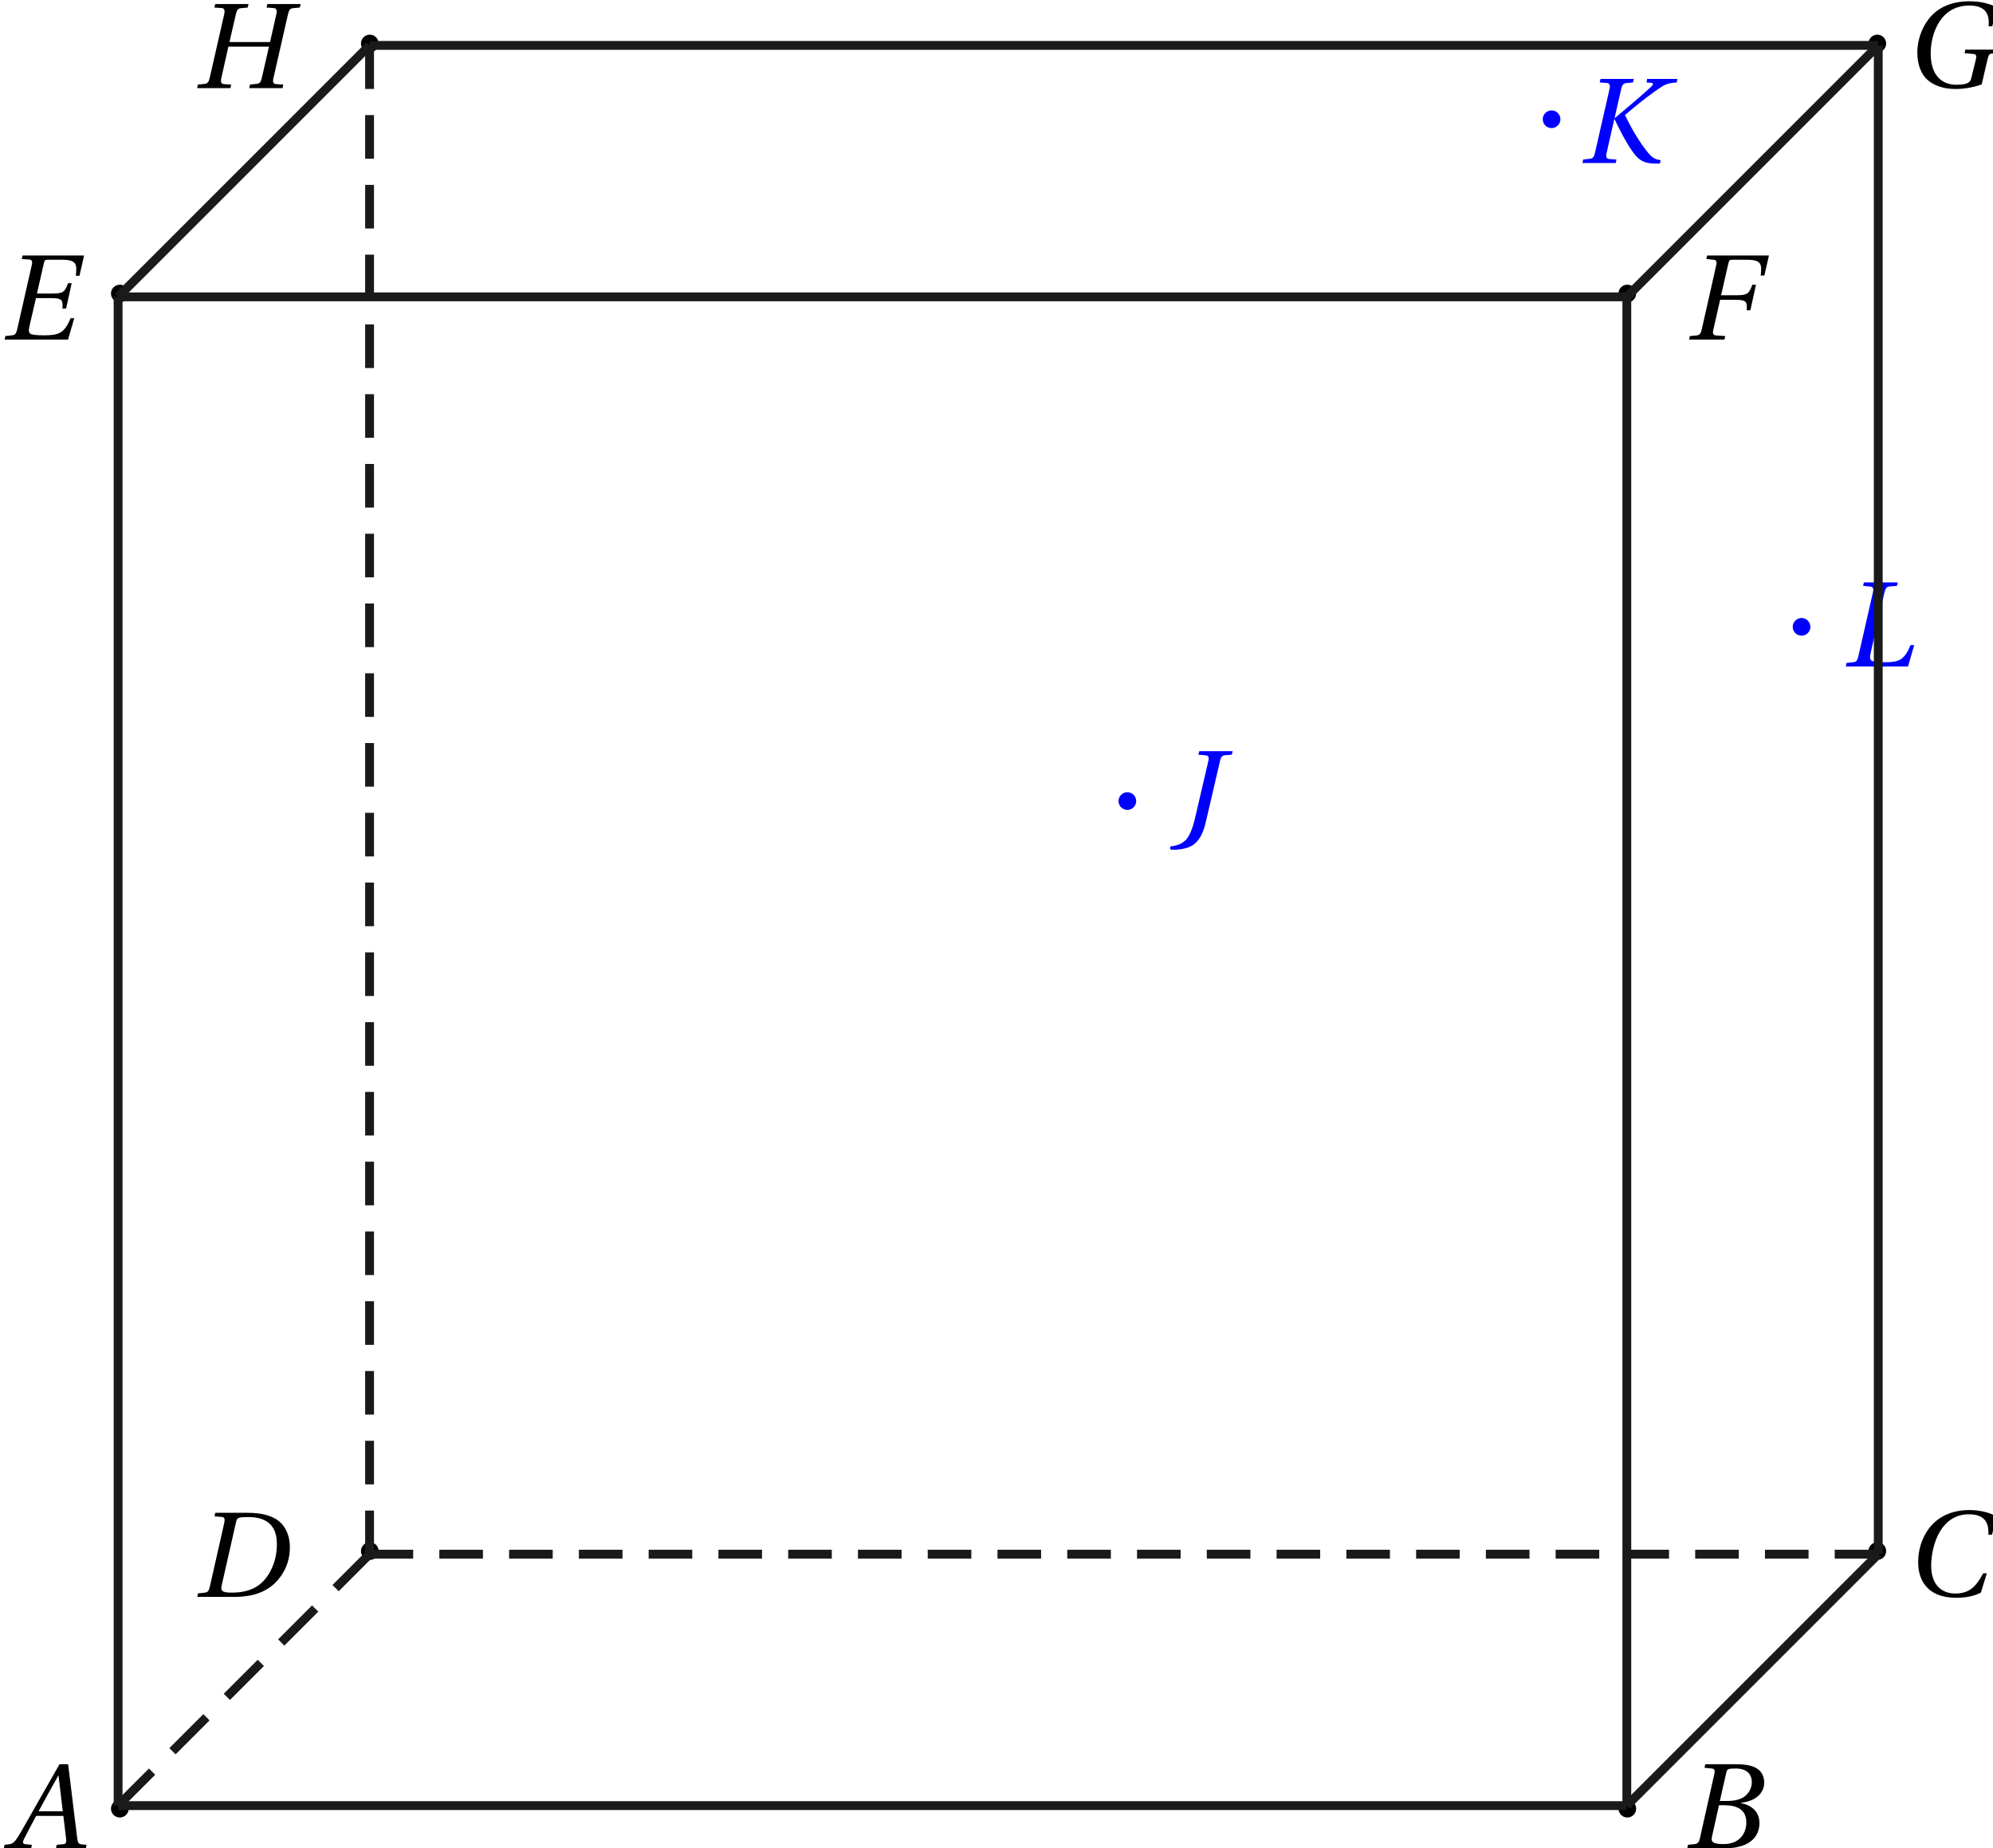 <?xml version='1.0' encoding='UTF-8'?>
<!-- This file was generated by dvisvgm 2.6 -->
<svg height='243.972pt' version='1.1' viewBox='57.683 48.757 263.089 243.972' width='263.089pt' xmlns='http://www.w3.org/2000/svg' xmlns:xlink='http://www.w3.org/1999/xlink'>
<defs>
<clipPath id='clip1'>
<path d='M56.68 303.695V21.555H338.816V303.695Z'/>
</clipPath>
<path d='M8.93 0L9.013 -0.397L8.492 -0.438C8.068 -0.479 8.013 -0.671 7.944 -1.233L6.931 -9.478H5.958L3.657 -5.438C2.959 -4.219 1.822 -2.178 1.315 -1.356C0.877 -0.644 0.644 -0.493 0.219 -0.452L-0.233 -0.397L-0.315 0H2.767L2.849 -0.397L2.096 -0.466C1.822 -0.493 1.794 -0.685 1.918 -0.972C2.37 -1.849 2.822 -2.739 3.328 -3.657H6.397L6.712 -1C6.753 -0.603 6.643 -0.493 6.369 -0.466L5.643 -0.397L5.561 0H8.93ZM6.328 -4.178H3.602C4.328 -5.534 5.082 -6.876 5.821 -8.205H5.849L6.328 -4.178Z' id='g4-65'/>
<path d='M4.191 -5.342L4.917 -8.52C5.013 -8.93 5.082 -8.999 5.999 -8.999C7.15 -8.999 7.794 -8.424 7.794 -7.465C7.794 -6.766 7.465 -6.232 6.986 -5.849C6.534 -5.506 5.821 -5.342 5.082 -5.342H4.191ZM4.63 -4.862C5.986 -4.862 7.177 -4.479 7.177 -2.917C7.177 -1.698 6.438 -0.479 4.602 -0.479C3.246 -0.479 3.191 -0.822 3.315 -1.356L4.095 -4.862H4.63ZM0.52 0H4.684C7.999 0 8.657 -1.698 8.657 -2.835C8.657 -4.273 7.588 -4.904 6.588 -5.095L6.602 -5.136C8.424 -5.356 9.191 -6.369 9.191 -7.41C9.191 -8.122 8.903 -8.684 8.328 -9.026C7.725 -9.396 6.835 -9.492 5.849 -9.478H2.548L2.465 -9.081L3.274 -8.999C3.589 -8.972 3.671 -8.807 3.561 -8.342L1.945 -1.137C1.849 -0.685 1.698 -0.52 1.37 -0.479L0.603 -0.397L0.52 0Z' id='g4-66'/>
<path d='M8.889 -2.548C8.136 -1.178 7.438 -0.274 5.753 -0.274C4.164 -0.274 3.027 -1.301 3.027 -3.411C3.027 -4.643 3.356 -6.164 4.013 -7.259C4.698 -8.41 5.78 -9.204 7.246 -9.204C8.958 -9.204 9.547 -8.396 9.478 -6.903H9.889L10.382 -8.958C9.602 -9.451 8.314 -9.684 7.355 -9.684C4.78 -9.684 3.287 -8.478 2.493 -7.191C1.74 -5.972 1.561 -4.712 1.561 -3.767C1.561 -1.959 2.452 0.205 5.849 0.205C6.821 0.205 7.753 0.068 8.629 -0.37L9.3 -2.548H8.889Z' id='g4-67'/>
<path d='M6.424 -8.999C9.273 -8.944 9.519 -7.027 9.519 -5.931C9.519 -4.753 9.246 -3.63 8.629 -2.616C7.848 -1.329 6.67 -0.479 4.397 -0.479C3.643 -0.479 3.137 -0.575 3.274 -1.178L4.931 -8.492C5.041 -8.958 5.232 -8.999 6.424 -8.999ZM0.548 0H4.753C7.492 0 9.081 -0.986 10.067 -2.479C10.848 -3.657 10.985 -4.808 10.985 -5.63C10.985 -6.739 10.588 -7.835 9.807 -8.492C9.013 -9.163 7.78 -9.478 6.26 -9.478H2.575L2.493 -9.081L3.301 -9.013C3.616 -8.985 3.685 -8.794 3.589 -8.342L1.959 -1.137C1.863 -0.685 1.726 -0.507 1.397 -0.479L0.63 -0.397L0.548 0Z' id='g4-68'/>
<path d='M2.548 -9.478L2.452 -9.081L3.274 -9.026C3.589 -8.999 3.685 -8.835 3.575 -8.369L1.931 -1.137C1.822 -0.671 1.698 -0.507 1.37 -0.479L0.603 -0.397L0.52 0H7.67L8.369 -2.411H7.958C7.259 -0.726 6.643 -0.479 4.958 -0.479C4.287 -0.479 3.602 -0.52 3.424 -0.657C3.219 -0.822 3.205 -1.027 3.356 -1.671L4.054 -4.671H5.849C7.054 -4.671 7.095 -4.383 7.04 -3.493H7.451L8.081 -6.355H7.67C7.314 -5.41 7.164 -5.191 5.958 -5.191H4.164L4.945 -8.602C5.013 -8.93 5.095 -8.999 5.328 -8.999H6.986C8.711 -8.999 8.67 -8.424 8.547 -7.191H8.958L9.478 -9.478H2.548Z' id='g4-69'/>
<path d='M2.548 -9.478L2.465 -9.081L3.274 -8.999C3.589 -8.972 3.671 -8.78 3.575 -8.383L1.931 -1.096C1.835 -0.685 1.698 -0.493 1.37 -0.466L0.603 -0.397L0.52 0H4.506L4.589 -0.397L3.561 -0.466C3.233 -0.493 3.15 -0.685 3.246 -1.096L4.013 -4.479H5.821C7.027 -4.479 7.068 -4.191 7.013 -3.301H7.424L8.054 -6.177H7.643C7.287 -5.219 7.136 -4.999 5.931 -4.999H4.123L4.945 -8.588C5.027 -8.93 5.095 -8.999 5.342 -8.999H7.027C8.752 -8.999 8.711 -8.424 8.588 -7.218H8.999L9.519 -9.478H2.548Z' id='g4-70'/>
<path d='M10.506 -8.999C9.67 -9.451 8.588 -9.684 7.438 -9.684C5.342 -9.684 3.821 -8.93 2.863 -7.711C1.959 -6.561 1.561 -5.109 1.561 -3.904C1.561 -2.534 2.013 -1.424 2.726 -0.808C3.534 -0.11 4.643 0.205 5.917 0.205C6.917 0.205 8.04 -0.027 8.821 -0.315L9.465 -3.082C9.574 -3.548 9.656 -3.753 9.889 -3.78L10.492 -3.835L10.574 -4.232H6.972L6.89 -3.835L7.917 -3.739C8.177 -3.712 8.273 -3.561 8.15 -3.082L7.643 -1.014C7.547 -0.616 7.369 -0.274 5.945 -0.274C4.287 -0.274 3.068 -1.383 3.068 -3.808C3.068 -5.999 4.15 -9.204 7.424 -9.204C9.437 -9.204 9.698 -8.04 9.602 -6.862H10.013L10.506 -8.999Z' id='g4-71'/>
<path d='M4.191 -5.191L4.917 -8.342C5.027 -8.794 5.15 -8.985 5.493 -9.013L6.246 -9.081L6.342 -9.478H2.589L2.493 -9.081L3.301 -9.026C3.616 -8.999 3.698 -8.78 3.602 -8.342L1.959 -1.137C1.849 -0.671 1.712 -0.507 1.383 -0.479L0.63 -0.397L0.548 0H4.301L4.383 -0.397L3.575 -0.452C3.246 -0.479 3.178 -0.685 3.274 -1.137L4.068 -4.671H8.643L7.835 -1.137C7.725 -0.671 7.588 -0.507 7.259 -0.479L6.506 -0.397L6.424 0H10.177L10.259 -0.397L9.451 -0.452C9.122 -0.479 9.04 -0.685 9.15 -1.137L10.793 -8.342C10.903 -8.794 11.026 -8.985 11.369 -9.013L12.122 -9.081L12.218 -9.478H8.465L8.369 -9.081L9.177 -9.026C9.492 -8.999 9.574 -8.78 9.478 -8.342L8.766 -5.191H4.191Z' id='g4-72'/>
<path d='M2.685 -9.478L2.589 -9.081L3.397 -9.013C3.726 -8.985 3.808 -8.807 3.712 -8.383L2.219 -1.972C1.918 -0.685 1.548 0.178 1.123 0.575C0.657 1 0.096 1.192 -0.589 1.26V1.603C-0.438 1.616 -0.288 1.63 -0.137 1.63C0.493 1.63 1.438 1.479 1.986 1.096C2.63 0.644 3.109 -0.123 3.424 -1.493L5.027 -8.383C5.123 -8.807 5.26 -8.999 5.602 -9.026L6.355 -9.081L6.451 -9.478H2.685Z' id='g4-74'/>
<path d='M2.589 -9.478L2.493 -9.081L3.301 -9.026C3.616 -8.999 3.698 -8.752 3.602 -8.342L1.959 -1.137C1.863 -0.699 1.712 -0.507 1.383 -0.479L0.63 -0.397L0.548 0H4.301L4.383 -0.397L3.575 -0.452C3.246 -0.479 3.178 -0.712 3.274 -1.137L4.137 -4.945H4.164C4.794 -3.657 5.465 -2.287 6.301 -1.151C6.958 -0.26 7.547 0.027 8.602 0.055L9.273 0.068L9.369 -0.329C8.588 -0.397 8.259 -0.767 7.766 -1.383C6.849 -2.534 5.917 -4.205 5.342 -5.41C6.575 -6.451 7.711 -7.383 8.972 -8.259C9.752 -8.807 10.081 -9.013 11.191 -9.081L11.245 -9.478H7.835L7.78 -9.081L8.3 -9.04C8.561 -9.013 8.561 -8.848 8.287 -8.588C6.972 -7.383 5.63 -6.273 4.205 -5.068L4.178 -5.095L4.917 -8.342C5.013 -8.766 5.15 -8.985 5.493 -9.013L6.246 -9.081L6.342 -9.478H2.589Z' id='g4-75'/>
<path d='M7.561 0L8.259 -2.411H7.848C7.15 -0.726 6.534 -0.479 4.986 -0.479C4.315 -0.479 3.63 -0.52 3.452 -0.657C3.246 -0.822 3.233 -1.027 3.383 -1.671L4.904 -8.342C5.013 -8.794 5.15 -8.999 5.493 -9.026L6.314 -9.081L6.41 -9.478H2.589L2.493 -9.081L3.301 -9.013C3.616 -8.985 3.712 -8.794 3.602 -8.342L1.959 -1.137C1.849 -0.657 1.712 -0.507 1.383 -0.479L0.63 -0.397L0.548 0H7.561Z' id='g4-76'/>
</defs>
<g id='page1'>
<path clip-path='url(#clip1)' d='M74.667 287.5C74.667 286.856 74.144 286.333 73.5 286.333C72.856 286.333 72.333 286.856 72.333 287.5C72.333 288.144 72.856 288.667 73.5 288.667C74.144 288.667 74.667 288.144 74.667 287.5Z' fill-rule='evenodd'/>
<g transform='matrix(1.171 0 0 1.171 -15.189 -51.923)'>
<use x='62.979' xlink:href='#g4-65' y='294.33'/>
</g>
<path clip-path='url(#clip1)' d='M273.667 287.5C273.667 286.856 273.144 286.333 272.5 286.333C271.855 286.333 271.334 286.856 271.334 287.5C271.334 288.144 271.855 288.667 272.5 288.667C273.144 288.667 273.667 288.144 273.667 287.5Z' fill-rule='evenodd'/>
<g transform='matrix(1.171 0 0 1.171 207.202 -51.923)'>
<use x='62' xlink:href='#g4-66' y='294.33'/>
</g>
<path clip-path='url(#clip1)' d='M306.667 253.5C306.667 252.856 306.144 252.333 305.5 252.333S304.333 252.856 304.333 253.5S304.856 254.667 305.5 254.667S306.667 254.144 306.667 253.5Z' fill-rule='evenodd'/>
<g transform='matrix(1.171 0 0 1.171 237.076 -85.115)'>
<use x='61.477' xlink:href='#g4-67' y='294.225'/>
</g>
<path clip-path='url(#clip1)' d='M107.667 253.5C107.667 252.856 107.144 252.333 106.5 252.333S105.333 252.856 105.333 253.5S105.856 254.667 106.5 254.667S107.667 254.144 107.667 253.5Z' fill-rule='evenodd'/>
<g transform='matrix(1.171 0 0 1.171 11.365 -85.115)'>
<use x='61.246' xlink:href='#g4-68' y='294.33'/>
</g>
<path clip-path='url(#clip1)' d='M74.667 87.5C74.667 86.856 74.144 86.334 73.5 86.334C72.856 86.334 72.333 86.856 72.333 87.5C72.333 88.144 72.856 88.667 73.5 88.667C74.144 88.667 74.667 88.144 74.667 87.5Z' fill-rule='evenodd'/>
<g transform='matrix(1.171 0 0 1.171 -15.189 -251.08)'>
<use x='62.232' xlink:href='#g4-69' y='294.33'/>
</g>
<path clip-path='url(#clip1)' d='M273.667 87.5C273.667 86.856 273.144 86.334 272.5 86.334C271.855 86.334 271.334 86.856 271.334 87.5C271.334 88.144 271.855 88.667 272.5 88.667C273.144 88.667 273.667 88.144 273.667 87.5Z' fill-rule='evenodd'/>
<g transform='matrix(1.171 0 0 1.171 207.202 -251.08)'>
<use x='62.21' xlink:href='#g4-70' y='294.33'/>
</g>
<path clip-path='url(#clip1)' d='M306.667 54.5C306.667 53.856 306.144 53.333 305.5 53.333S304.333 53.856 304.333 54.5C304.333 55.145 304.856 55.666 305.5 55.666S306.667 55.145 306.667 54.5Z' fill-rule='evenodd'/>
<g transform='matrix(1.171 0 0 1.171 237.076 -284.272)'>
<use x='61.38' xlink:href='#g4-71' y='294.225'/>
</g>
<path clip-path='url(#clip1)' d='M107.667 54.5C107.667 53.856 107.144 53.333 106.5 53.333S105.333 53.856 105.333 54.5C105.333 55.145 105.856 55.666 106.5 55.666S107.667 55.145 107.667 54.5Z' fill-rule='evenodd'/>
<g transform='matrix(1.171 0 0 1.171 11.365 -284.272)'>
<use x='61.231' xlink:href='#g4-72' y='294.33'/>
</g>
<path clip-path='url(#clip1)' d='M207.667 154.5C207.667 153.856 207.144 153.334 206.5 153.334S205.334 153.856 205.334 154.5C205.334 155.144 205.856 155.667 206.5 155.667S207.667 155.144 207.667 154.5Z' fill='#0000ff' fill-rule='evenodd'/>
<g fill='#0000ff' transform='matrix(1.171 0 0 1.171 137.498 -184.694)'>
<use x='64.347' xlink:href='#g4-74' y='293.515'/>
</g>
<path clip-path='url(#clip1)' d='M263.667 64.5C263.667 63.856 263.144 63.333 262.5 63.333C261.855 63.333 261.334 63.856 261.334 64.5C261.334 65.145 261.855 65.666 262.5 65.666C263.144 65.666 263.667 65.145 263.667 64.5Z' fill='#0000ff' fill-rule='evenodd'/>
<g fill='#0000ff' transform='matrix(1.171 0 0 1.171 193.926 -274.314)'>
<use x='61.492' xlink:href='#g4-75' y='294.27'/>
</g>
<path clip-path='url(#clip1)' d='M296.666 131.5C296.666 130.856 296.144 130.333 295.5 130.333C294.856 130.333 294.333 130.856 294.333 131.5C294.333 132.145 294.856 132.666 295.5 132.666C296.144 132.666 296.666 132.145 296.666 131.5Z' fill='#0000ff' fill-rule='evenodd'/>
<g fill='#0000ff' transform='matrix(1.171 0 0 1.171 227.118 -207.929)'>
<use x='62.837' xlink:href='#g4-76' y='294.33'/>
</g>
<path clip-path='url(#clip1)' d='M73.273 287.098H272.434' fill='none' stroke='#1a1a1a' stroke-miterlimit='10' stroke-width='1.167'/>
<path clip-path='url(#clip1)' d='M272.434 287.098L305.625 253.906' fill='none' stroke='#1a1a1a' stroke-miterlimit='10' stroke-width='1.167'/>
<path clip-path='url(#clip1)' d='M73.273 87.941H272.434' fill='none' stroke='#1a1a1a' stroke-miterlimit='10' stroke-width='1.167'/>
<path clip-path='url(#clip1)' d='M272.434 87.941L305.625 54.75' fill='none' stroke='#1a1a1a' stroke-miterlimit='10' stroke-width='1.167'/>
<path clip-path='url(#clip1)' d='M305.625 54.75H106.469' fill='none' stroke='#1a1a1a' stroke-miterlimit='10' stroke-width='1.167'/>
<path clip-path='url(#clip1)' d='M106.469 54.75L73.273 87.941' fill='none' stroke='#1a1a1a' stroke-miterlimit='10' stroke-width='1.167'/>
<path clip-path='url(#clip1)' d='M73.273 87.941V287.098' fill='none' stroke='#1a1a1a' stroke-miterlimit='10' stroke-width='1.167'/>
<path clip-path='url(#clip1)' d='M272.434 87.941V287.098' fill='none' stroke='#1a1a1a' stroke-miterlimit='10' stroke-width='1.167'/>
<path clip-path='url(#clip1)' d='M305.625 54.75V253.906' fill='none' stroke='#1a1a1a' stroke-miterlimit='10' stroke-width='1.167'/>
<path clip-path='url(#clip1)' d='M106.469 253.906L73.273 287.098' fill='none' stroke='#1a1a1a' stroke-dasharray='6.344,3.806,0,0' stroke-miterlimit='10' stroke-width='1.167'/>
<path clip-path='url(#clip1)' d='M106.469 253.906H305.625' fill='none' stroke='#1a1a1a' stroke-dasharray='5.756,3.454,0,0' stroke-miterlimit='10' stroke-width='1.167'/>
<path clip-path='url(#clip1)' d='M106.469 253.906V54.75' fill='none' stroke='#1a1a1a' stroke-dasharray='5.756,3.454,0,0' stroke-miterlimit='10' stroke-width='1.167'/>
</g>
</svg>